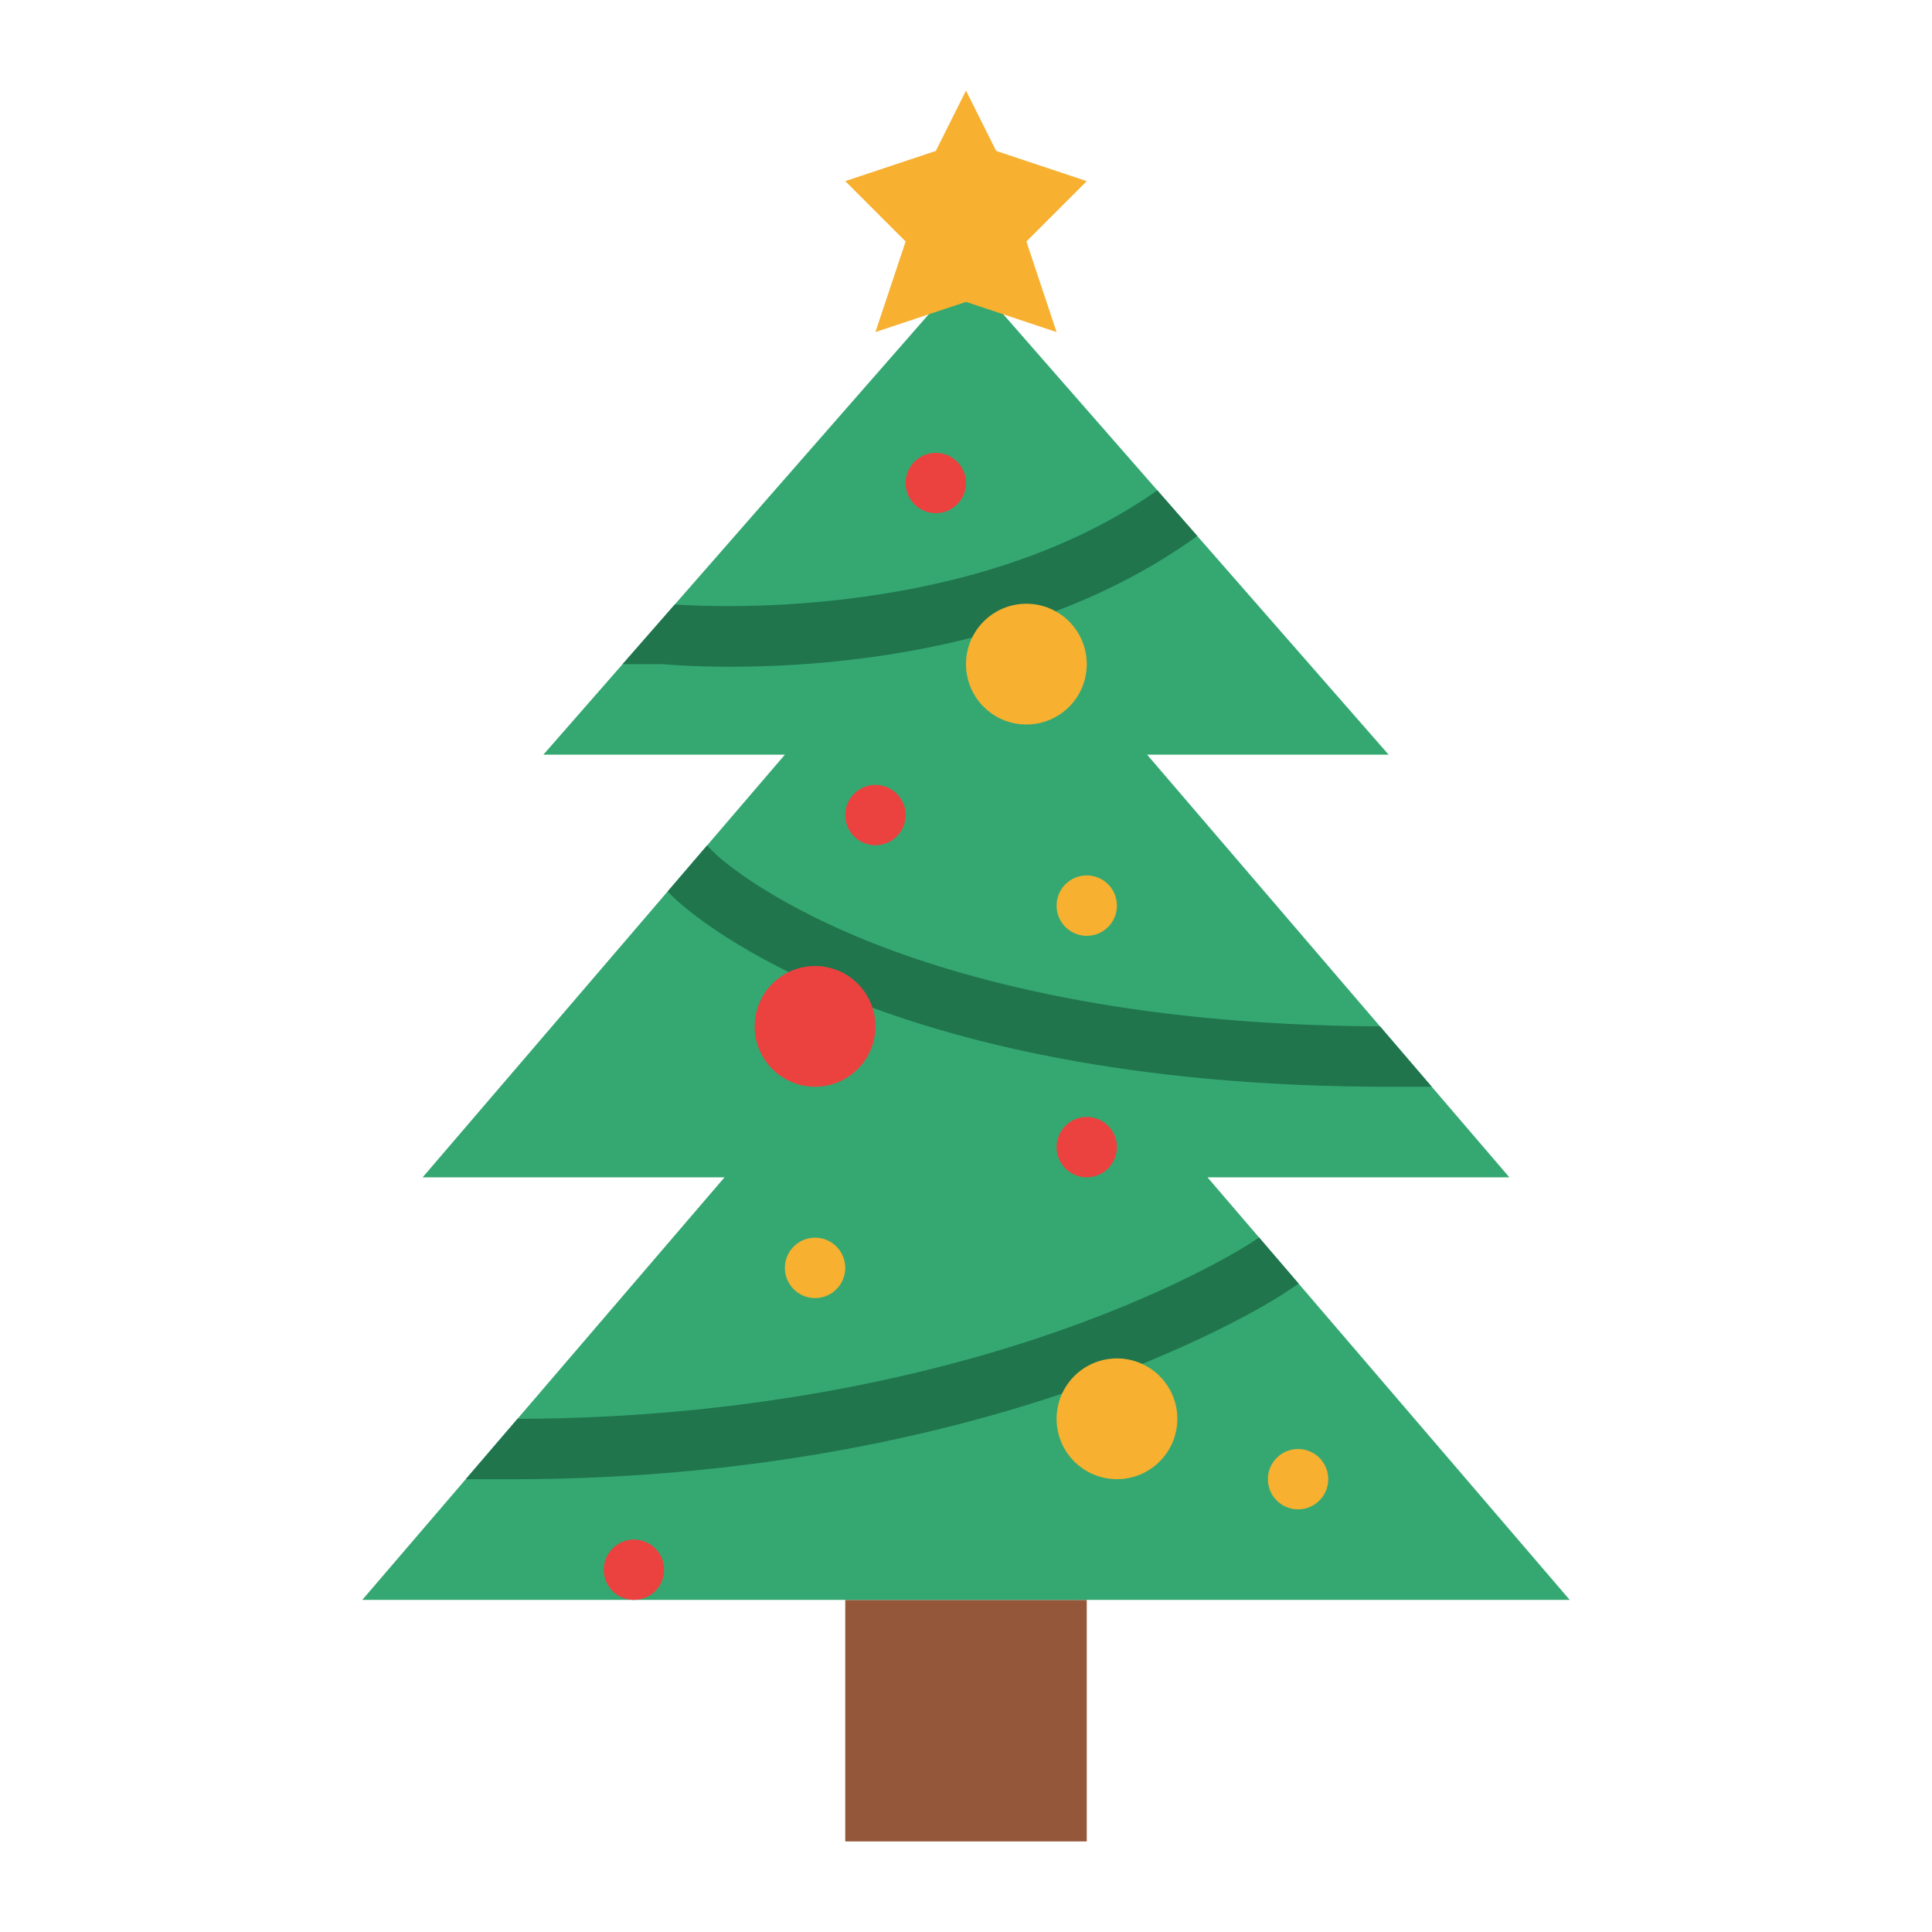 <svg width="52" height="52" viewBox="0 0 52 52" fill="none" xmlns="http://www.w3.org/2000/svg">
<path d="M22.75 43.062H29.25V49.562H22.75V43.062Z" fill="#95573A"/>
<path d="M32.5 43.062H42.25L32.5 31.688H40.625L30.875 20.312H37.375L26 7.312L14.625 20.312H21.125L11.375 31.688H19.5L9.75 43.062H19.5H32.5Z" fill="#35A872"/>
<path d="M32.224 14.425L32.195 14.447C32.183 14.457 32.172 14.466 32.16 14.474C27.919 17.503 22.488 17.946 19.67 17.946C18.688 17.946 18.023 17.892 17.836 17.875H16.758L18.162 16.27C19.431 16.356 26.277 16.632 31.149 13.197L32.224 14.425Z" fill="#20754D"/>
<path d="M38.536 29.25H37.375C23.387 29.25 18.322 24.345 18.113 24.137L17.97 23.994L19.031 22.756L19.262 22.987C19.271 22.997 20.471 24.154 23.283 25.299C25.861 26.348 30.349 27.596 37.142 27.624L38.536 29.25Z" fill="#20754D"/>
<path d="M34.954 34.55L34.576 34.802C34.498 34.853 32.623 36.09 29.114 37.328C25.904 38.462 20.643 39.813 13.813 39.813H12.536L13.929 38.188C20.439 38.172 25.448 36.894 28.509 35.819C31.848 34.648 33.657 33.46 33.675 33.449L33.888 33.307L34.954 34.55Z" fill="#20754D"/>
<path d="M27.625 19.5C28.523 19.5 29.25 18.773 29.25 17.875C29.25 16.977 28.523 16.25 27.625 16.25C26.727 16.25 26 16.977 26 17.875C26 18.773 26.727 19.5 27.625 19.5Z" fill="#F7B030"/>
<path d="M21.938 29.25C22.835 29.25 23.562 28.523 23.562 27.625C23.562 26.727 22.835 26 21.938 26C21.04 26 20.312 26.727 20.312 27.625C20.312 28.523 21.04 29.25 21.938 29.25Z" fill="#EB423F"/>
<path d="M30.062 39.812C30.96 39.812 31.688 39.085 31.688 38.188C31.688 37.29 30.96 36.562 30.062 36.562C29.165 36.562 28.438 37.29 28.438 38.188C28.438 39.085 29.165 39.812 30.062 39.812Z" fill="#F7B030"/>
<path d="M25.188 13.812C25.636 13.812 26 13.449 26 13C26 12.551 25.636 12.188 25.188 12.188C24.739 12.188 24.375 12.551 24.375 13C24.375 13.449 24.739 13.812 25.188 13.812Z" fill="#EB423F"/>
<path d="M29.25 25.188C29.699 25.188 30.062 24.824 30.062 24.375C30.062 23.926 29.699 23.562 29.25 23.562C28.801 23.562 28.438 23.926 28.438 24.375C28.438 24.824 28.801 25.188 29.25 25.188Z" fill="#F7B030"/>
<path d="M29.25 31.688C29.699 31.688 30.062 31.324 30.062 30.875C30.062 30.426 29.699 30.062 29.25 30.062C28.801 30.062 28.438 30.426 28.438 30.875C28.438 31.324 28.801 31.688 29.25 31.688Z" fill="#EB423F"/>
<path d="M21.938 34.938C22.386 34.938 22.75 34.574 22.75 34.125C22.75 33.676 22.386 33.312 21.938 33.312C21.489 33.312 21.125 33.676 21.125 34.125C21.125 34.574 21.489 34.938 21.938 34.938Z" fill="#F7B030"/>
<path d="M34.938 40.625C35.386 40.625 35.75 40.261 35.75 39.812C35.75 39.364 35.386 39 34.938 39C34.489 39 34.125 39.364 34.125 39.812C34.125 40.261 34.489 40.625 34.938 40.625Z" fill="#F7B030"/>
<path d="M17.062 43.062C17.511 43.062 17.875 42.699 17.875 42.25C17.875 41.801 17.511 41.438 17.062 41.438C16.614 41.438 16.25 41.801 16.25 42.25C16.25 42.699 16.614 43.062 17.062 43.062Z" fill="#EB423F"/>
<path d="M23.562 22.75C24.011 22.75 24.375 22.386 24.375 21.938C24.375 21.489 24.011 21.125 23.562 21.125C23.114 21.125 22.75 21.489 22.75 21.938C22.75 22.386 23.114 22.75 23.562 22.75Z" fill="#EB423F"/>
<path d="M26 8.125L28.438 8.938L27.625 6.5L29.25 4.875L26.812 4.062L26 2.438L25.188 4.062L22.75 4.875L24.375 6.5L23.562 8.938L26 8.125Z" fill="#F7B030"/>
</svg>
